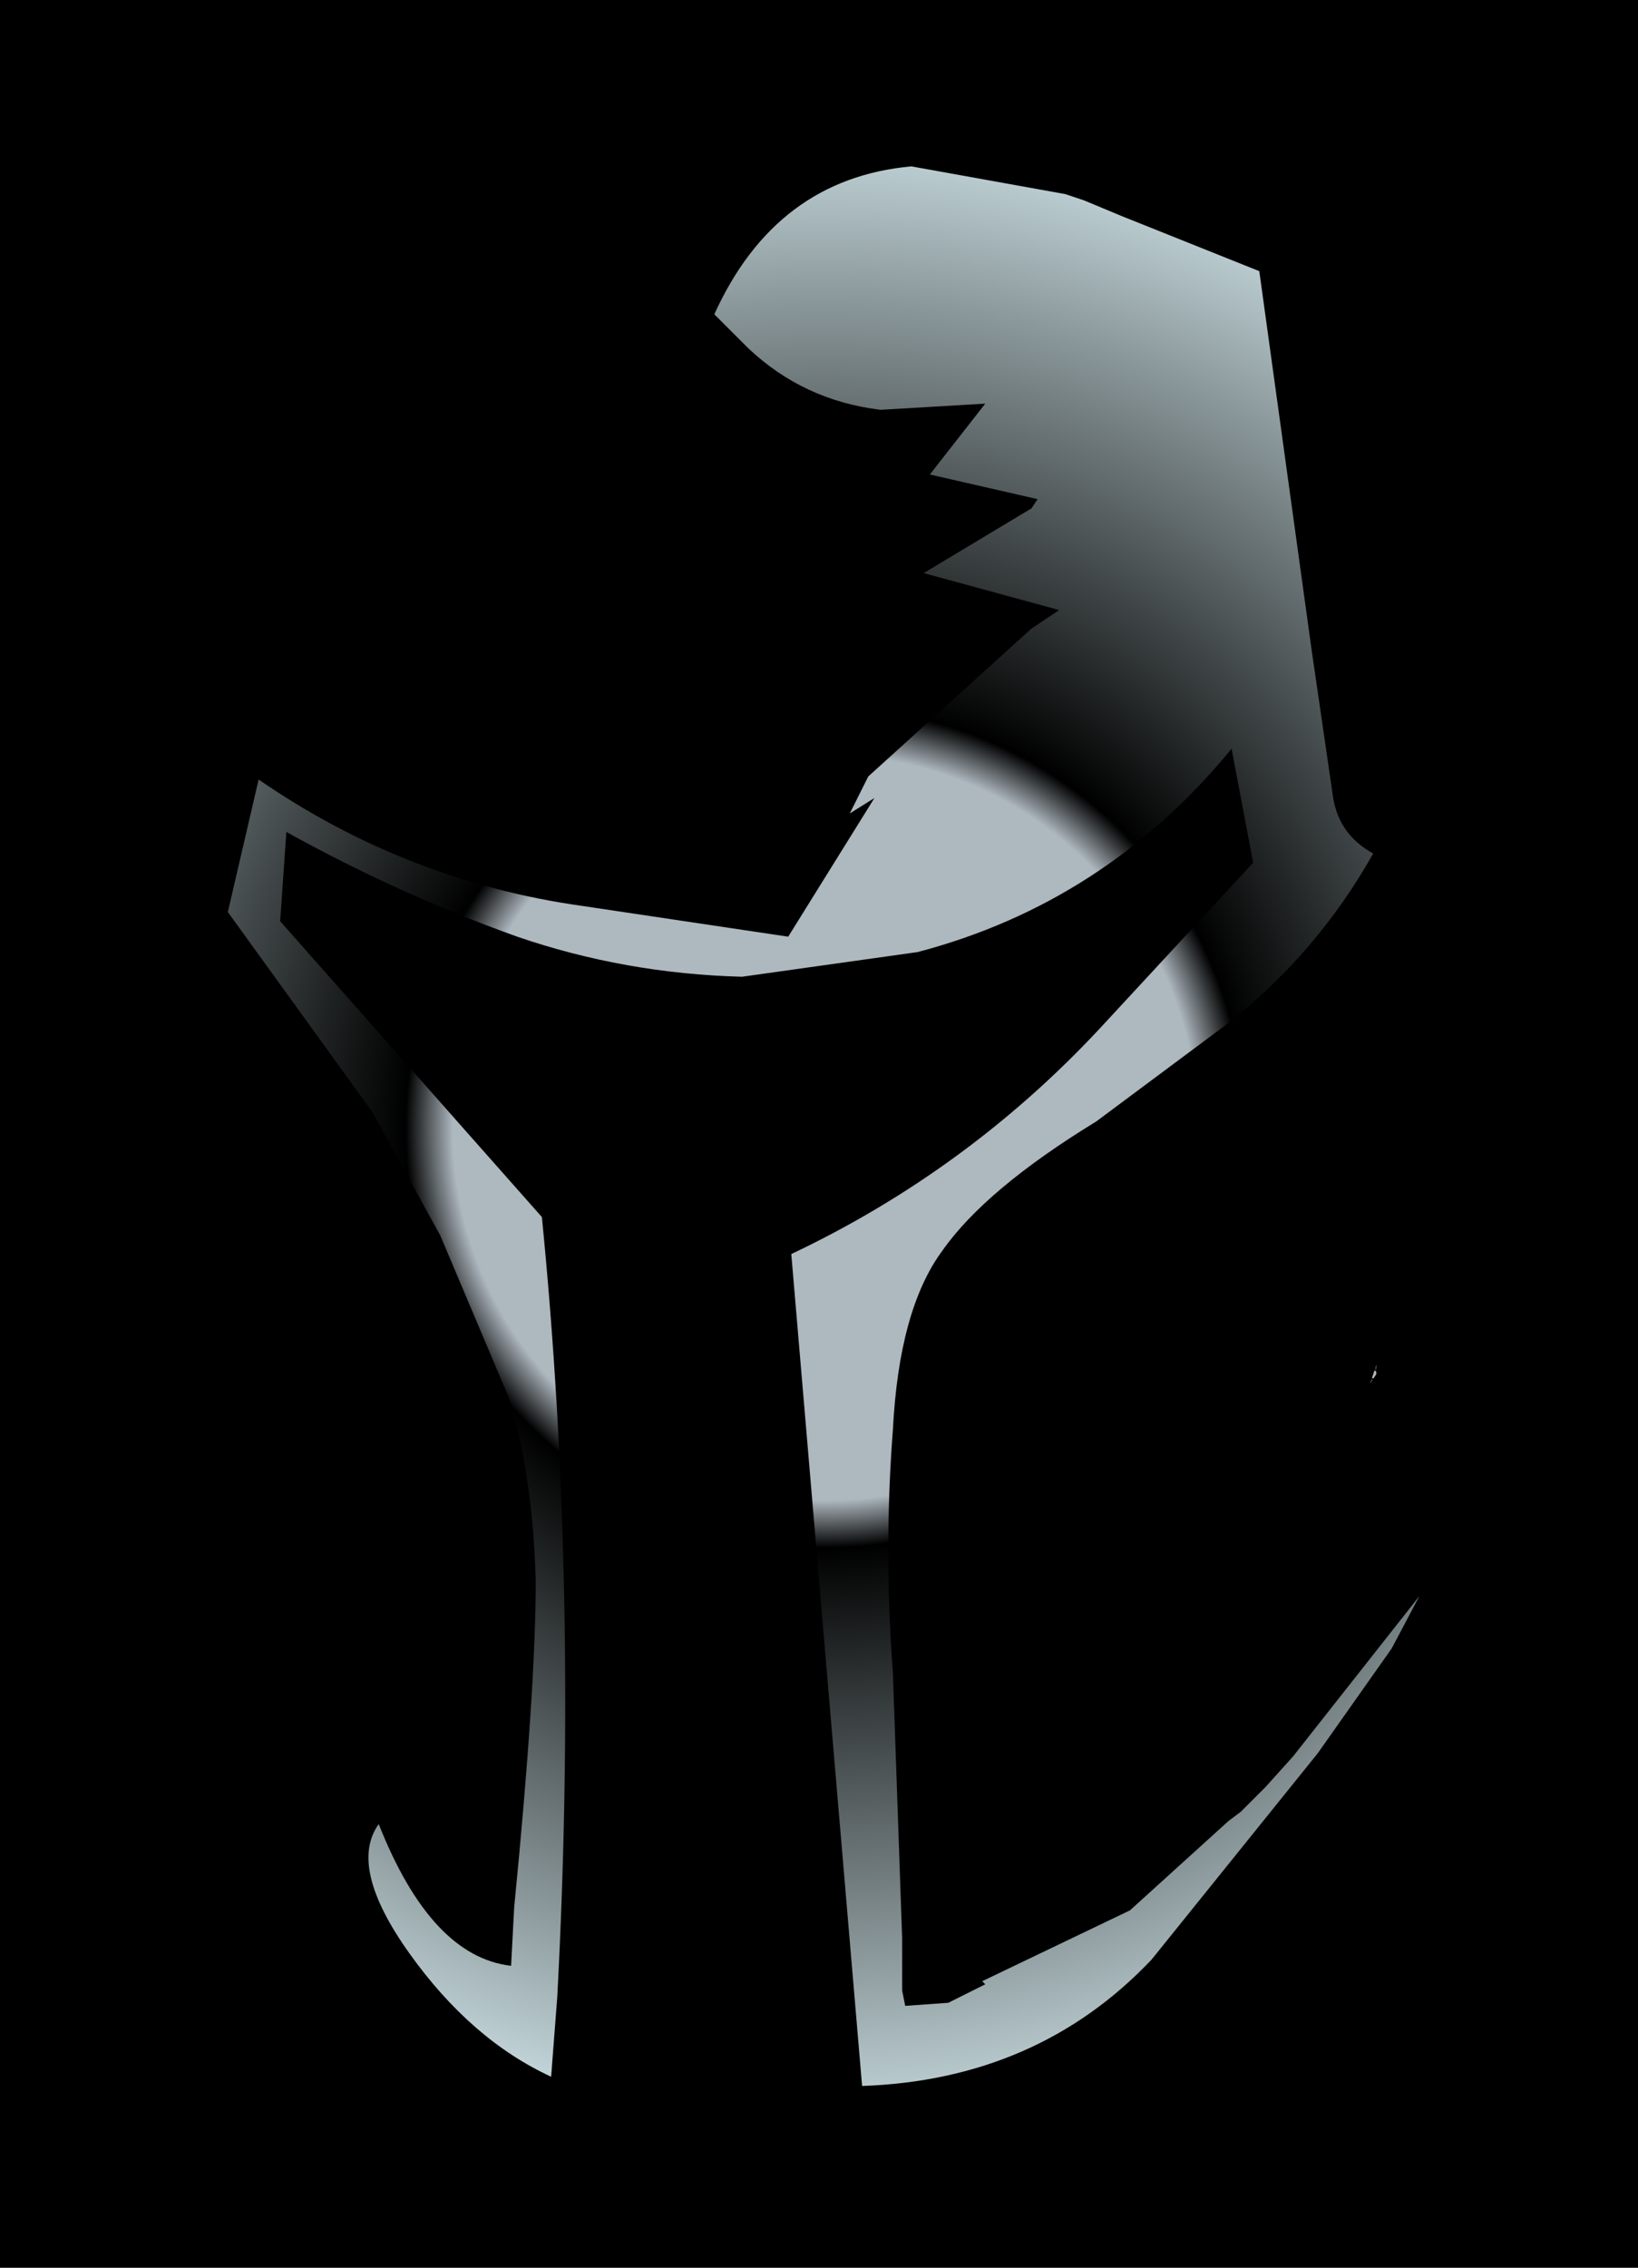 <?xml version="1.0" encoding="UTF-8" standalone="no"?>
<svg xmlns:xlink="http://www.w3.org/1999/xlink" height="36.8px" width="26.6px" xmlns="http://www.w3.org/2000/svg">
  <g transform="matrix(1.0, 0.0, 0.0, 1.0, 13.45, 18.65)">
    <path d="M13.15 18.15 L-13.45 18.15 -13.45 -18.65 13.15 -18.65 13.15 18.15" fill="#000000" fill-rule="evenodd" stroke="none"/>
    <path d="M8.9 3.65 L8.8 3.8 8.9 3.5 8.9 3.65" fill="url(#gradient0)" fill-rule="evenodd" stroke="none"/>
    <path d="M3.85 -15.5 L4.15 -15.4 4.75 -15.15 7.0 -14.25 7.85 -8.1 8.2 -5.7 Q8.3 -5.1 8.85 -4.8 7.95 -3.2 6.5 -2.05 L4.35 -0.45 Q2.55 0.65 1.85 1.65 1.15 2.6 1.05 4.55 0.9 6.5 1.05 8.5 L1.2 12.8 1.2 13.65 1.25 13.9 1.95 13.85 2.55 13.55 2.5 13.5 4.9 12.35 6.5 10.9 6.7 10.75 7.1 10.35 7.55 9.85 9.6 7.25 9.15 8.1 7.95 9.8 5.25 13.15 Q3.4 15.1 0.55 15.2 L-0.6 1.7 Q2.25 0.35 4.4 -1.95 L6.9 -4.65 6.55 -6.5 Q4.5 -4.0 1.45 -3.2 L-1.4 -2.8 Q-3.3 -2.85 -5.05 -3.45 -7.0 -4.15 -8.8 -5.15 L-8.9 -3.7 -4.65 1.1 Q-4.05 7.15 -4.4 13.75 L-4.5 15.05 Q-5.8 14.45 -6.8 13.05 -7.8 11.65 -7.3 10.95 -6.45 13.1 -5.15 13.25 L-5.1 12.3 Q-4.75 8.75 -4.75 7.0 -4.8 5.25 -5.2 4.0 L-6.3 1.4 -7.4 -0.6 -9.75 -3.85 -9.25 -6.0 Q-6.85 -4.35 -4.0 -3.95 L-0.65 -3.45 0.75 -5.7 0.35 -5.45 0.65 -6.05 3.3 -8.45 3.75 -8.75 1.55 -9.35 3.3 -10.4 3.4 -10.55 1.65 -10.95 2.55 -12.1 0.85 -12.0 Q-0.4 -12.15 -1.3 -13.0 L-1.85 -13.55 Q-0.85 -15.75 1.35 -15.95 L3.85 -15.5" fill="url(#gradient1)" fill-rule="evenodd" stroke="none"/>
  </g>
  <defs>
    <radialGradient cx="0" cy="0" gradientTransform="matrix(2.0E-4, 0.0, 0.0, 2.0E-4, 8.85, 3.65)" gradientUnits="userSpaceOnUse" id="gradient0" r="819.2" spreadMethod="pad">
      <stop offset="0.369" stop-color="#aeb8bf"/>
      <stop offset="0.416" stop-color="#000000"/>
      <stop offset="1.0" stop-color="#c9dce0"/>
    </radialGradient>
    <radialGradient cx="0" cy="0" gradientTransform="matrix(0.02, 0.0, 0.0, 0.02, -0.05, -0.35)" gradientUnits="userSpaceOnUse" id="gradient1" r="819.2" spreadMethod="pad">
      <stop offset="0.369" stop-color="#aeb8bf"/>
      <stop offset="0.416" stop-color="#000000"/>
      <stop offset="1.0" stop-color="#c9dce0"/>
    </radialGradient>
  </defs>
</svg>
